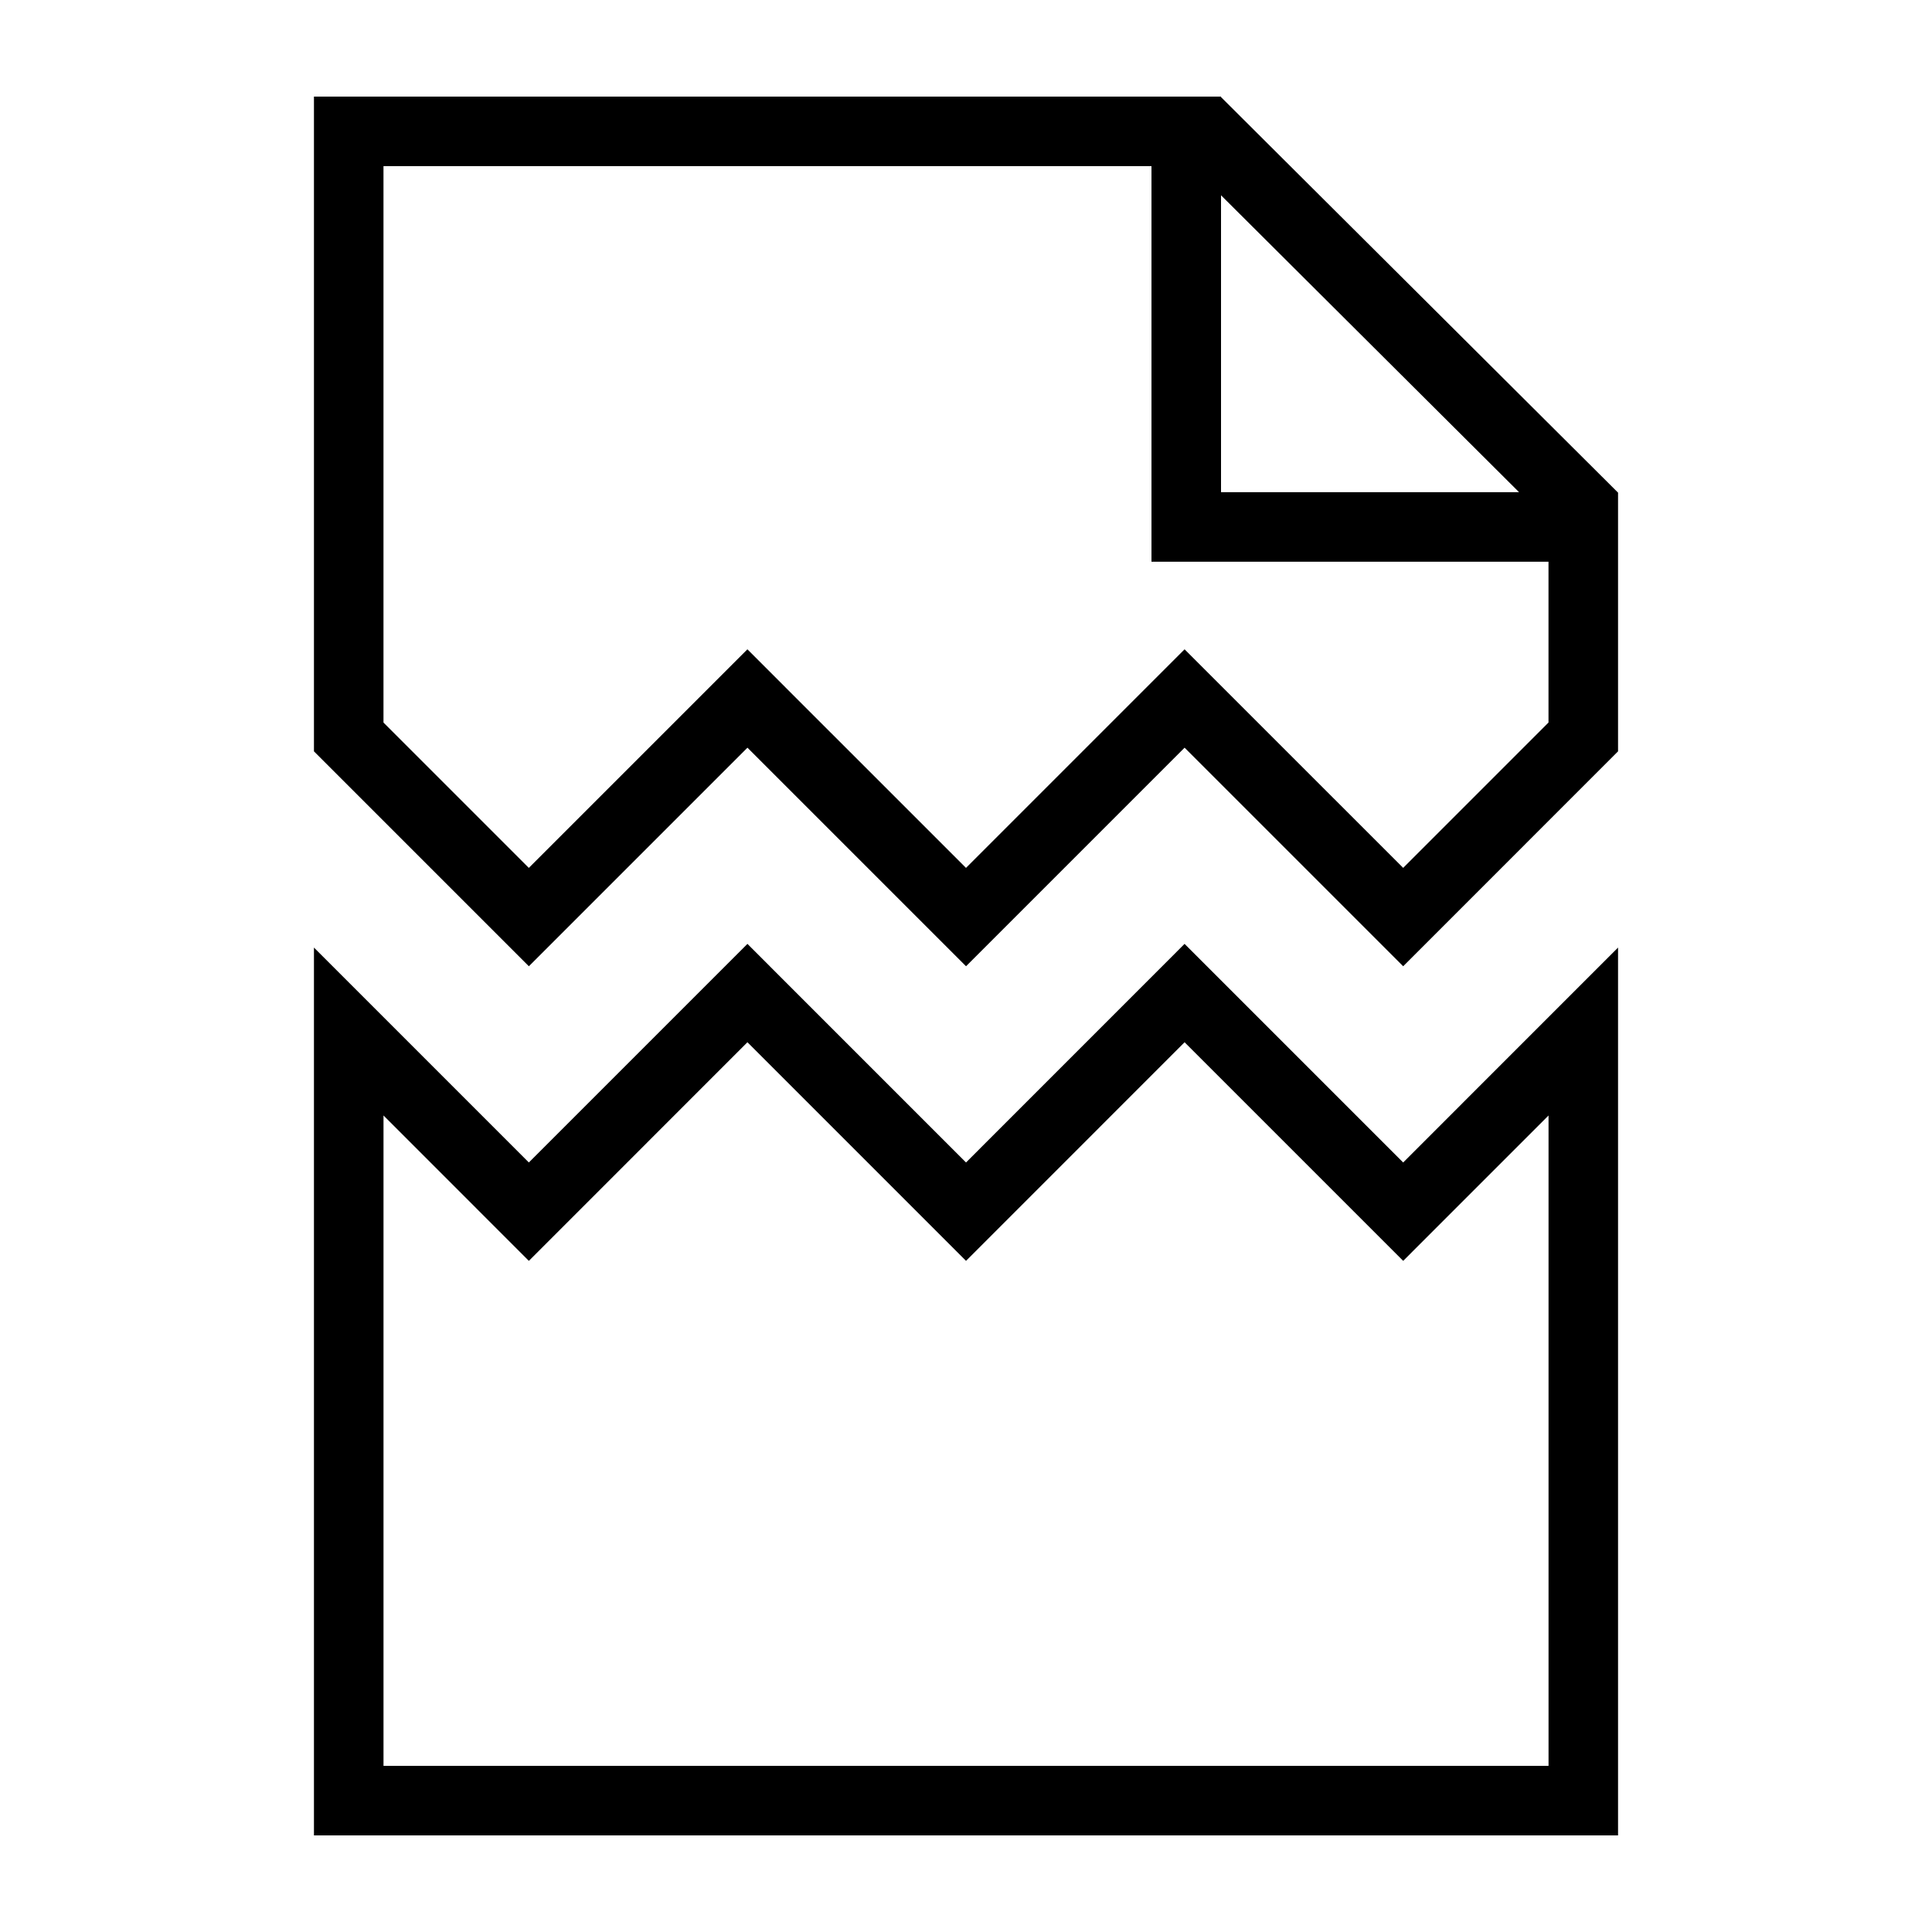 <svg xmlns="http://www.w3.org/2000/svg" xmlns:xlink="http://www.w3.org/1999/xlink" version="1.1" x="0px" y="0px" viewBox="0 0 100 100" enable-background="new 0 0 100 100" xml:space="preserve"><path fill="#000000" stroke="#231815" stroke-width="3.6" stroke-miterlimit="10" d="M61.758,4.716"></path><path fill="#000000" d="M38.687,53.946l8.769,8.77l2.545,2.546l2.546-2.547l8.767-8.768l8.769,8.769l2.546,2.546l2.546-2.547  l4.977-4.977V91.4H19.85c0-7.191,0-23.513,0-33.663l4.978,4.979l2.546,2.546l2.546-2.546C29.919,62.716,35.352,57.281,38.687,53.946   M61.313,48.855L50.001,60.17L38.687,48.855c0,0-11.314,11.314-11.314,11.314L16.25,49.046c0,0,0,45.954,0,45.954h67.5  c0,0,0-45.955,0-45.954L72.628,60.17L61.313,48.855L61.313,48.855z"></path><path fill="#000000" d="M63.2,5.026V5h-0.026h-3.573H16.25v33.889l11.124,11.124l11.314-11.313l11.314,11.313l11.312-11.313  l11.314,11.313L83.75,38.889V25.499L63.2,5.026z M63.2,10.108l15.426,15.367H63.2V10.108z M72.628,44.921l-8.769-8.768l-2.546-2.545  l-2.546,2.546l-8.767,8.768l-8.769-8.768l-2.545-2.546l-2.545,2.546l-8.769,8.768l-7.523-7.523V8.6h39.751v20.475h20.55v8.323  L72.628,44.921z"></path></svg>